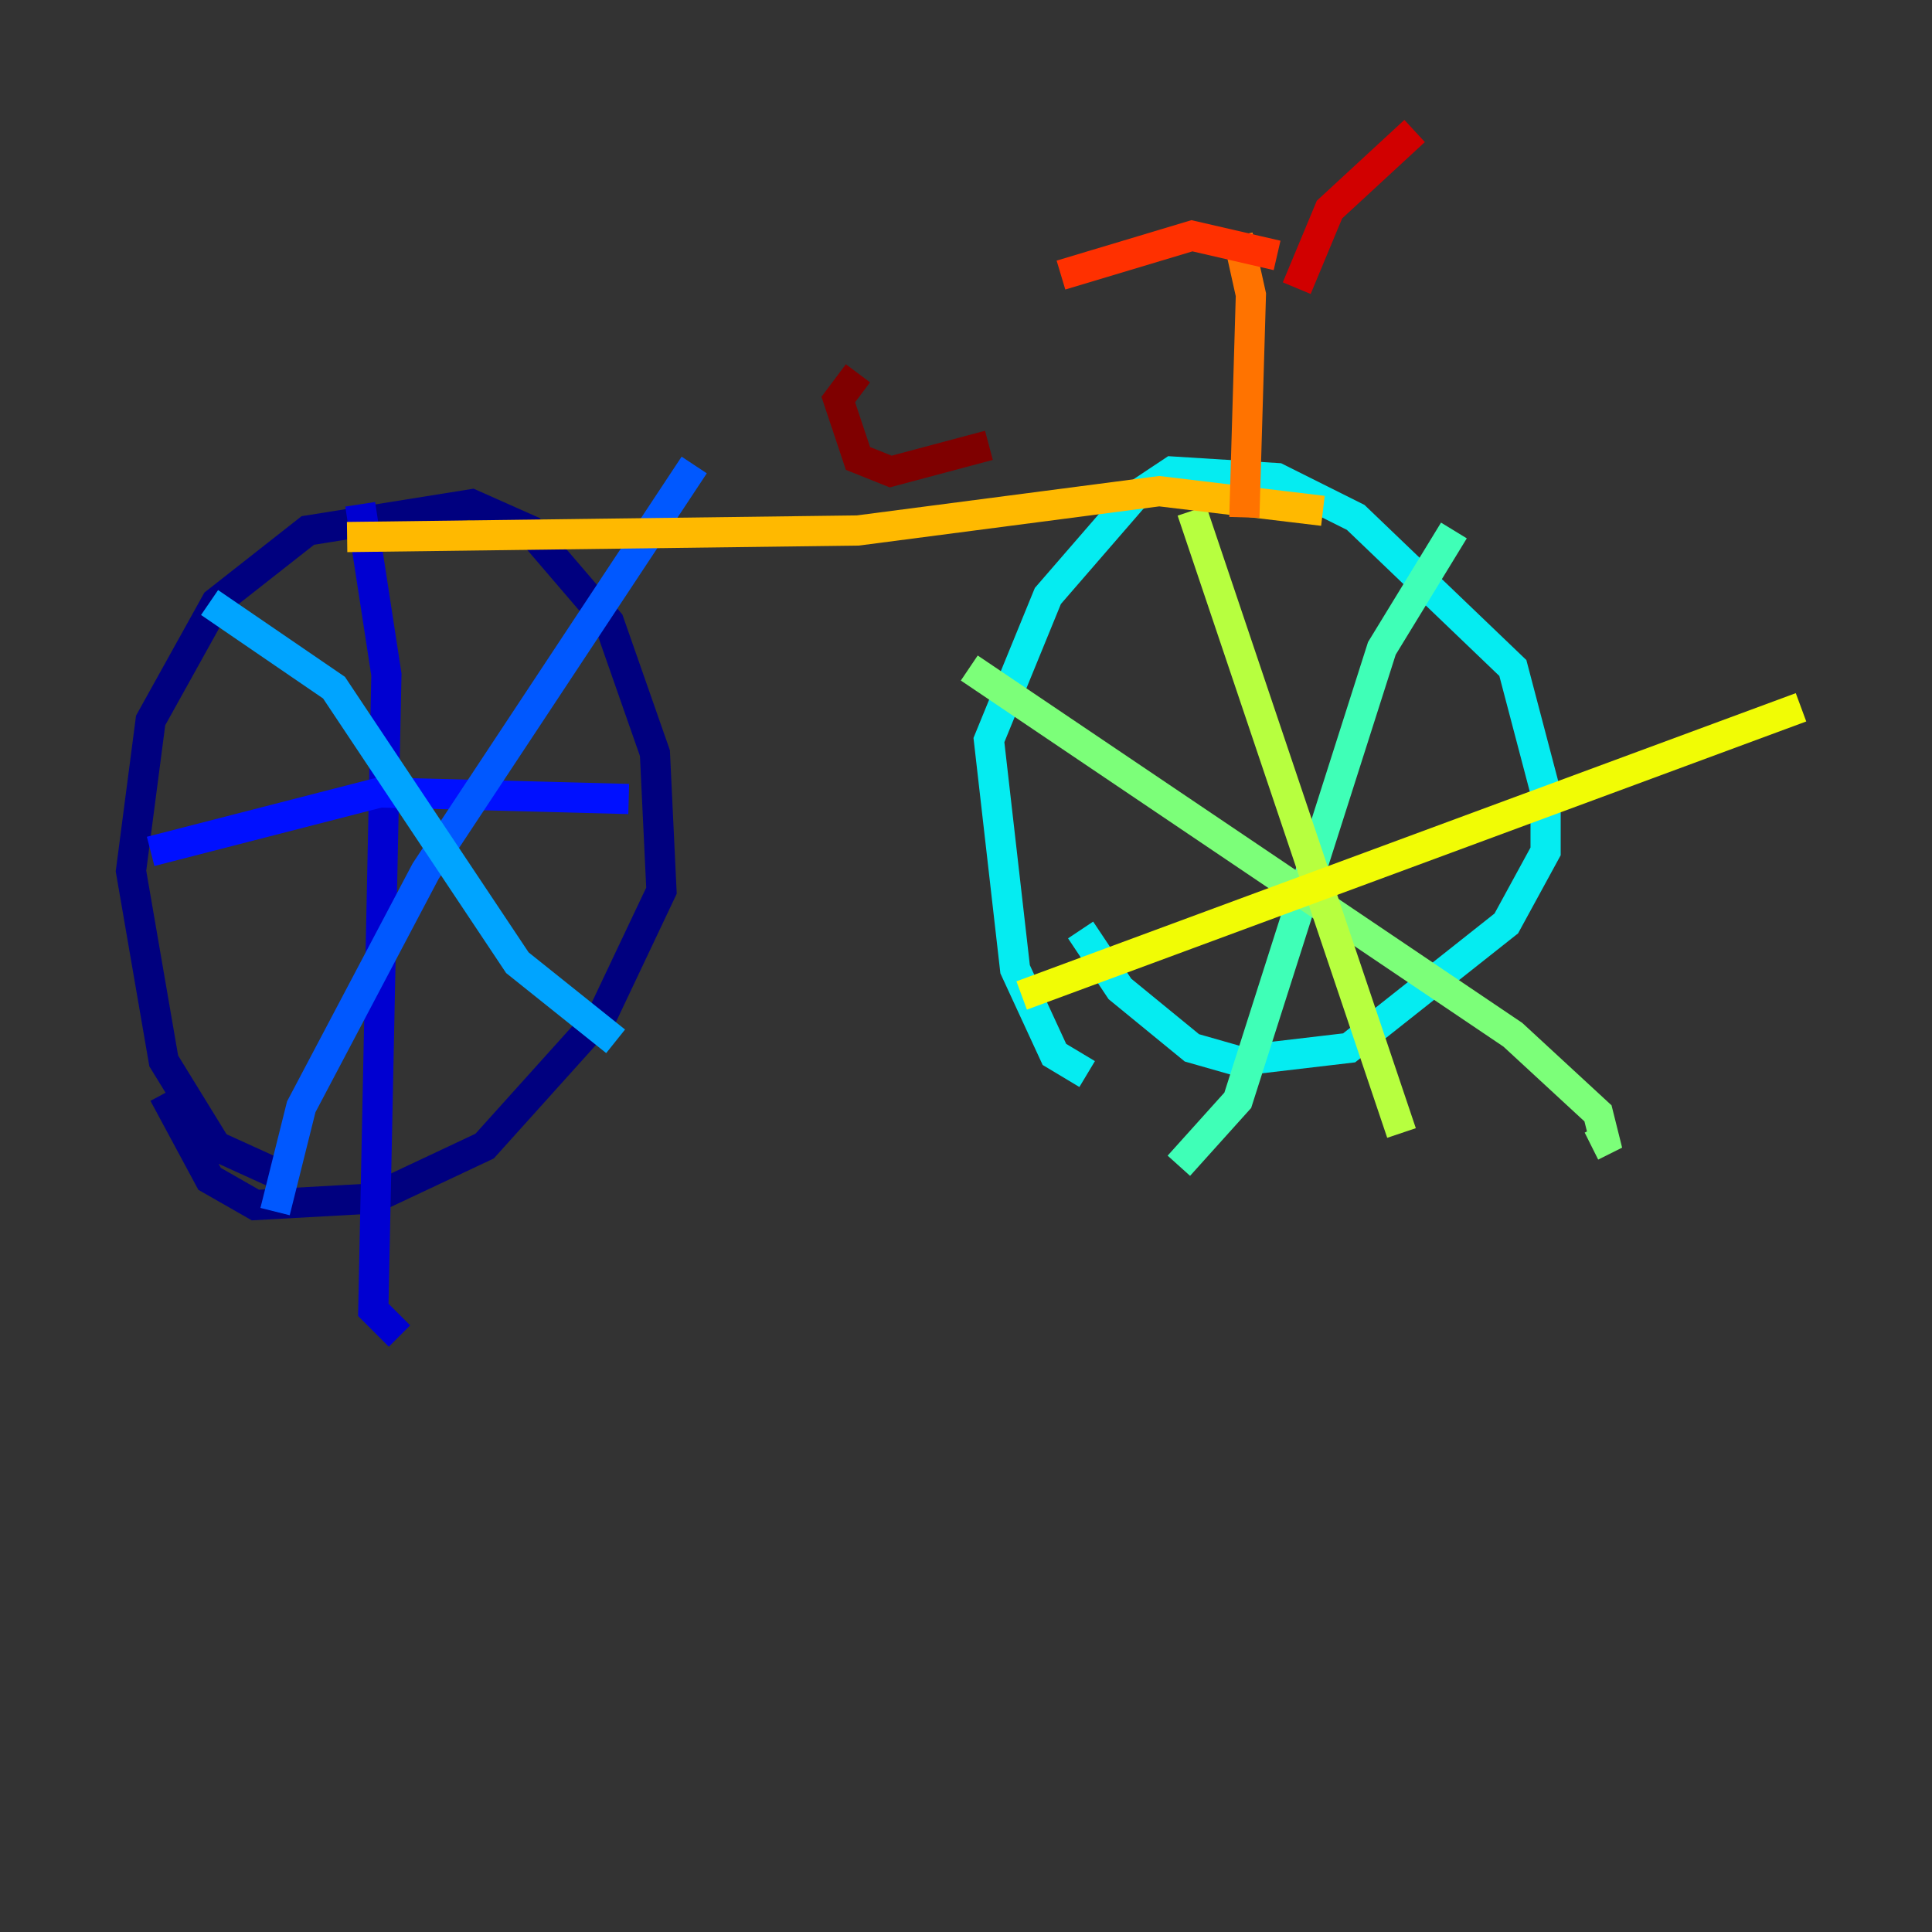 <?xml version="1.0" encoding="utf-8" ?>
<svg baseProfile="tiny" height="128" version="1.2" viewBox="0,0,128,128" width="128" xmlns="http://www.w3.org/2000/svg" xmlns:ev="http://www.w3.org/2001/xml-events" xmlns:xlink="http://www.w3.org/1999/xlink"><rect x="0" y="0" width="128" height="128" fill="#333333" stroke="none"/><defs /><polyline fill="none" points="19.091,78.102 14.319,75.932 10.848,70.291 8.678,57.709 9.98,47.729 14.319,39.919 20.393,35.146 31.241,33.41 35.146,35.146 40.352,41.22 43.39,49.898 43.824,59.01 39.919,67.254 32.108,75.932 24.732,79.403 16.922,79.837 13.885,78.102 10.848,72.461" stroke="#00007f" stroke-width="2" /><polyline fill="none" points="23.864,33.41 25.6,44.691 24.732,86.78 26.468,88.515" stroke="#0000d1" stroke-width="2" /><polyline fill="none" points="9.98,56.407 25.166,52.502 41.654,52.936" stroke="#0010ff" stroke-width="2" /><polyline fill="none" points="18.224,80.271 19.959,73.329 28.203,57.709 45.993,30.807" stroke="#0058ff" stroke-width="2" /><polyline fill="none" points="13.885,39.919 22.129,45.559 34.278,63.783 40.786,68.99" stroke="#00a4ff" stroke-width="2" /><polyline fill="none" points="72.027,71.159 69.858,69.858 67.254,64.217 65.519,49.031 69.424,39.485 75.064,32.976 77.668,31.241 84.61,31.675 89.817,34.278 100.231,44.258 102.4,52.502 102.4,56.407 99.797,61.18 89.383,69.424 82.007,70.291 78.969,69.424 74.197,65.519 71.593,61.614" stroke="#05ecf1" stroke-width="2" /><polyline fill="none" points="96.325,35.146 91.552,42.956 82.007,72.895 78.102,77.234" stroke="#3fffb7" stroke-width="2" /><polyline fill="none" points="64.217,44.258 100.231,68.556 105.871,73.763 106.305,75.498 105.437,75.932" stroke="#7cff79" stroke-width="2" /><polyline fill="none" points="92.854,75.064 78.969,33.844" stroke="#b7ff3f" stroke-width="2" /><polyline fill="none" points="67.688,65.953 119.322,46.861" stroke="#f1fc05" stroke-width="2" /><polyline fill="none" points="87.647,33.844 76.8,32.542 56.841,35.146 22.997,35.58" stroke="#ffb900" stroke-width="2" /><polyline fill="none" points="82.441,34.278 82.875,19.525 82.007,15.62" stroke="#ff7300" stroke-width="2" /><polyline fill="none" points="84.61,16.922 78.969,15.62 70.291,18.224" stroke="#ff3000" stroke-width="2" /><polyline fill="none" points="85.912,19.091 88.081,13.885 93.722,8.678" stroke="#d10000" stroke-width="2" /><polyline fill="none" points="56.841,24.732 55.539,26.468 56.841,30.373 59.01,31.241 65.519,29.505" stroke="#7f0000" stroke-width="2" /></svg>